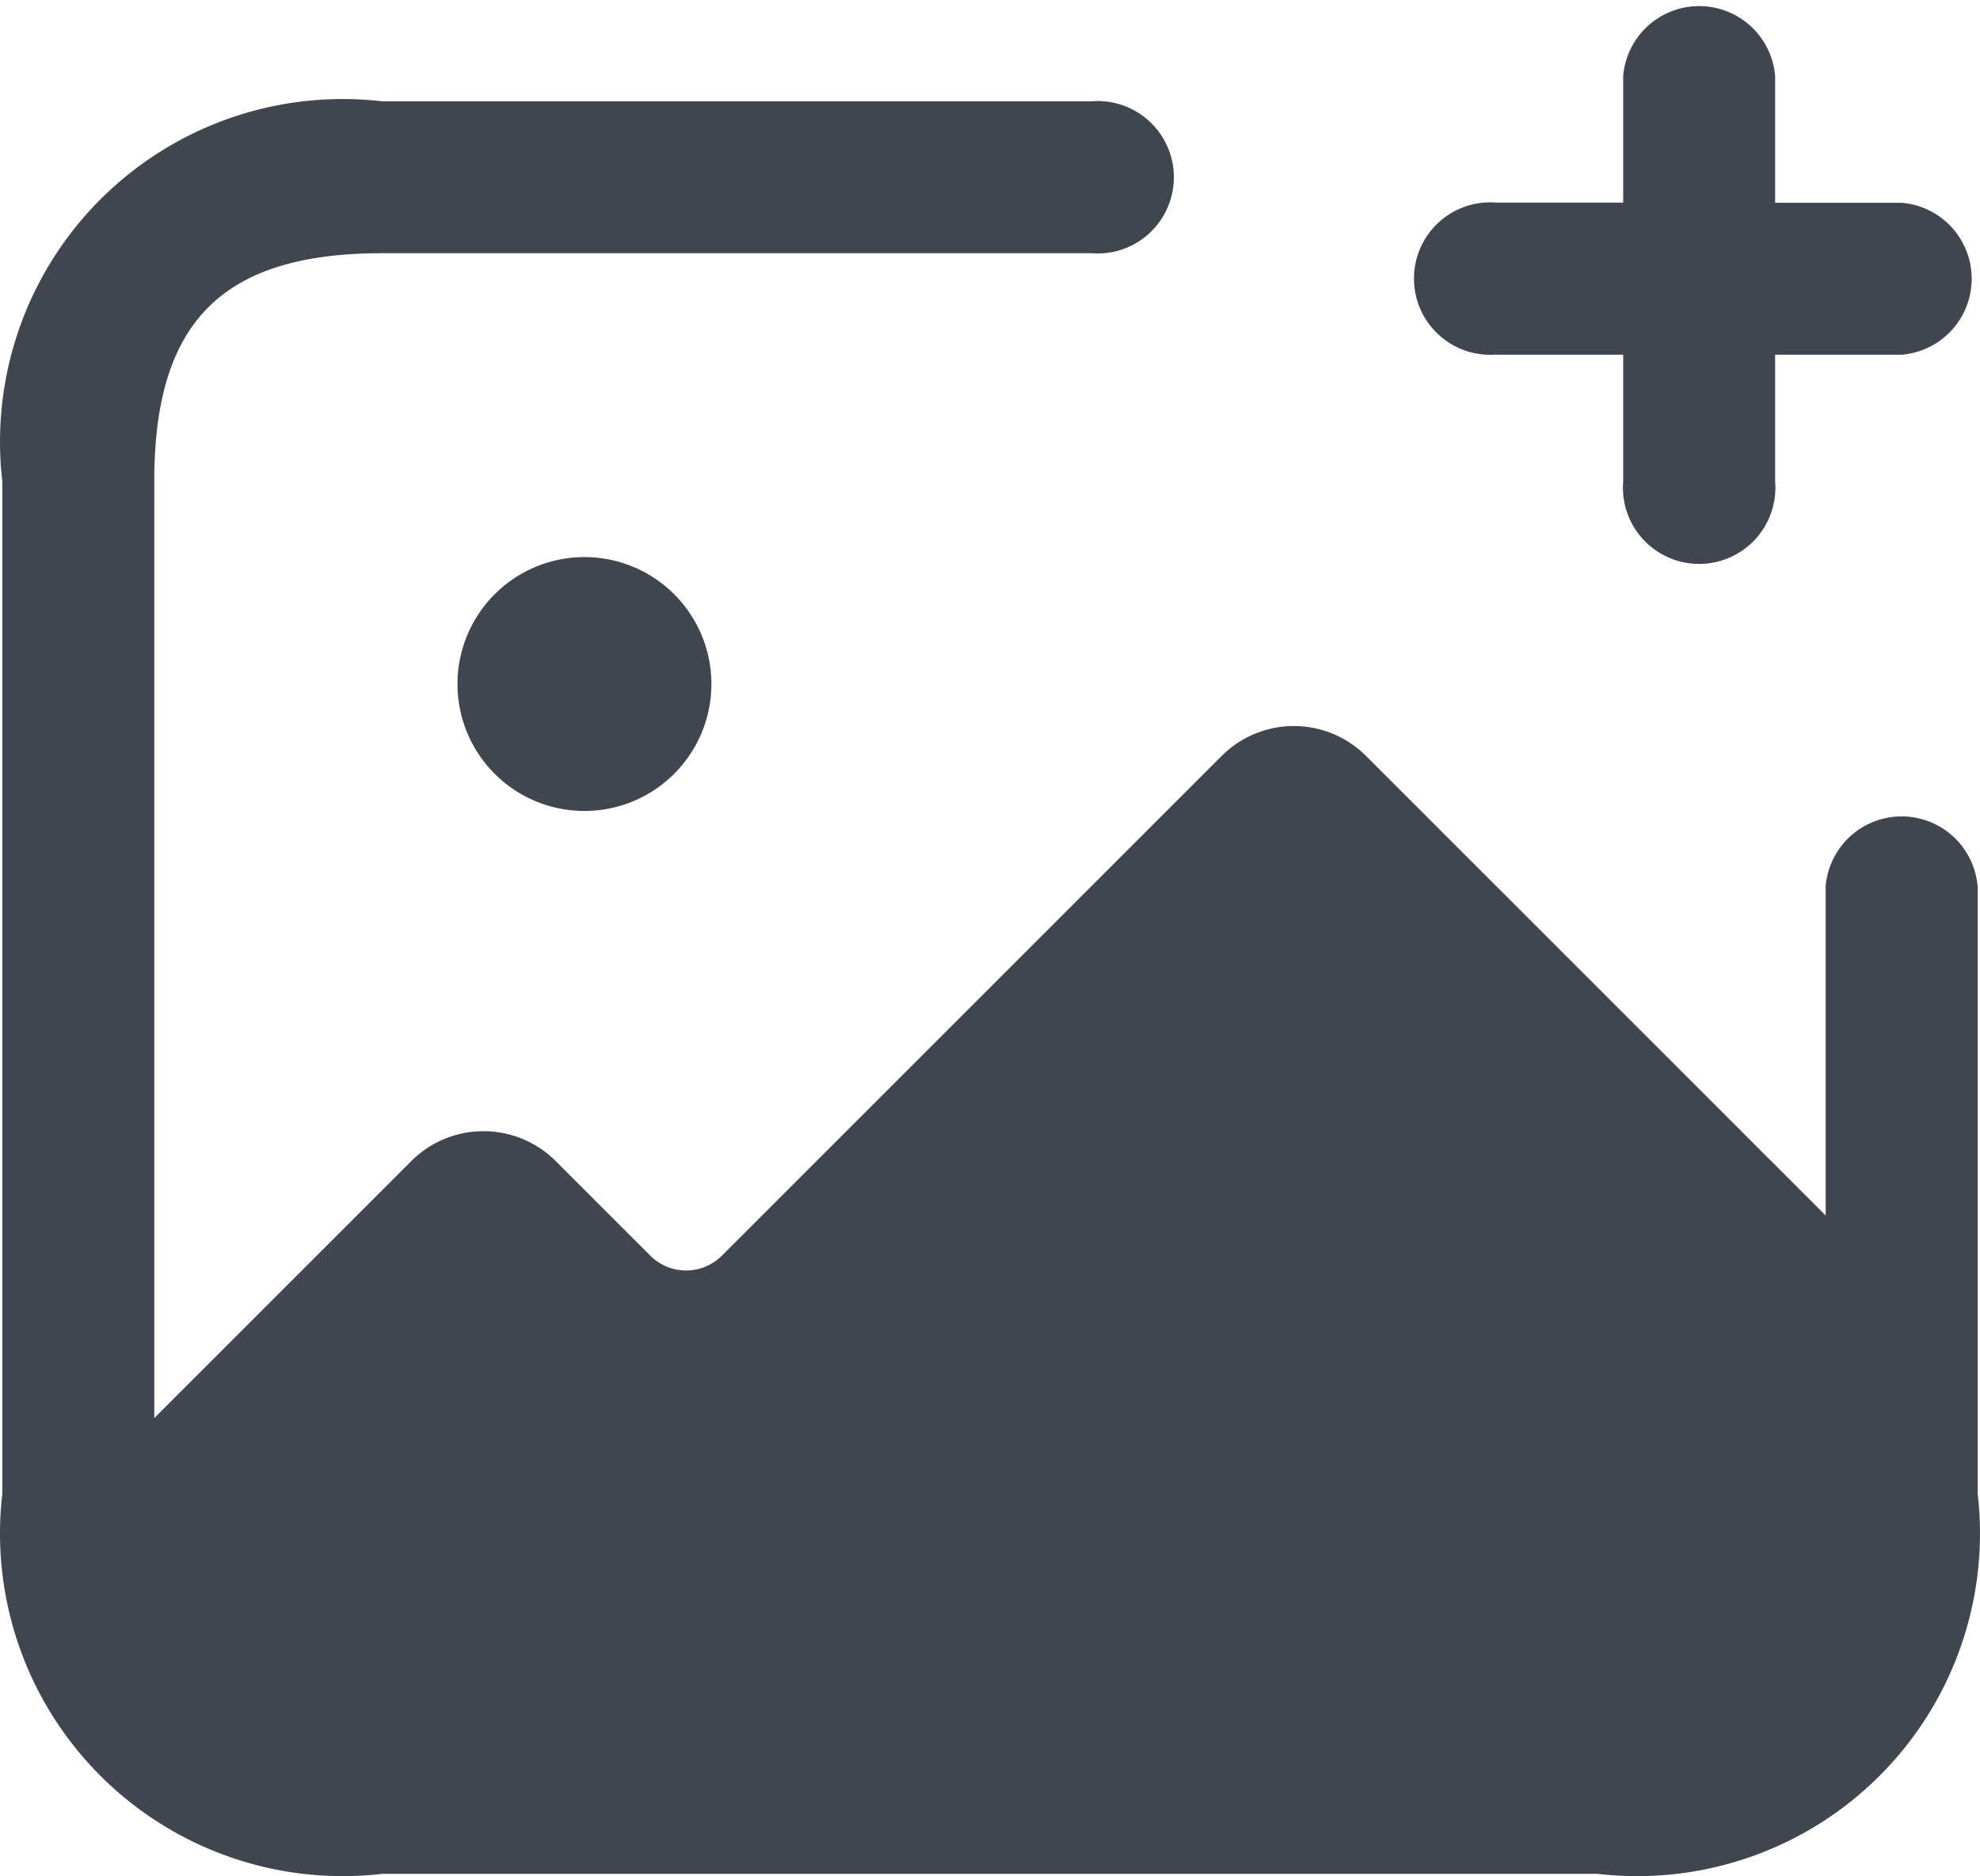 <svg xmlns="http://www.w3.org/2000/svg" width="33.767" height="32" viewBox="0 0 33.767 32">
  <path id="image-plus" d="M35.955,17.367V27.732a5.845,5.845,0,0,1-6.479,6.479H8.745a5.845,5.845,0,0,1-6.479-6.479V10.456A5.845,5.845,0,0,1,8.745,3.978H20.838a1.3,1.3,0,1,1,0,2.591H8.745c-2.724,0-3.887,1.163-3.887,3.887V26.437l4.388-4.388a1.741,1.741,0,0,1,2.453,0l1.624,1.624a.864.864,0,0,0,1.209,0l8.534-8.534a1.741,1.741,0,0,1,2.453,0l7.843,7.843V17.367a1.3,1.3,0,0,1,2.591,0ZM12.188,11.752a2.165,2.165,0,1,0,.012,0ZM27.749,8.3h2.16v2.16a1.3,1.3,0,1,0,2.591,0V8.3h2.16a1.3,1.3,0,0,0,0-2.591H32.5V3.546a1.3,1.3,0,0,0-2.591,0v2.16h-2.16a1.3,1.3,0,1,0,0,2.591Z" transform="translate(-2.227 -2.25)" fill="#404650"/>
</svg>
